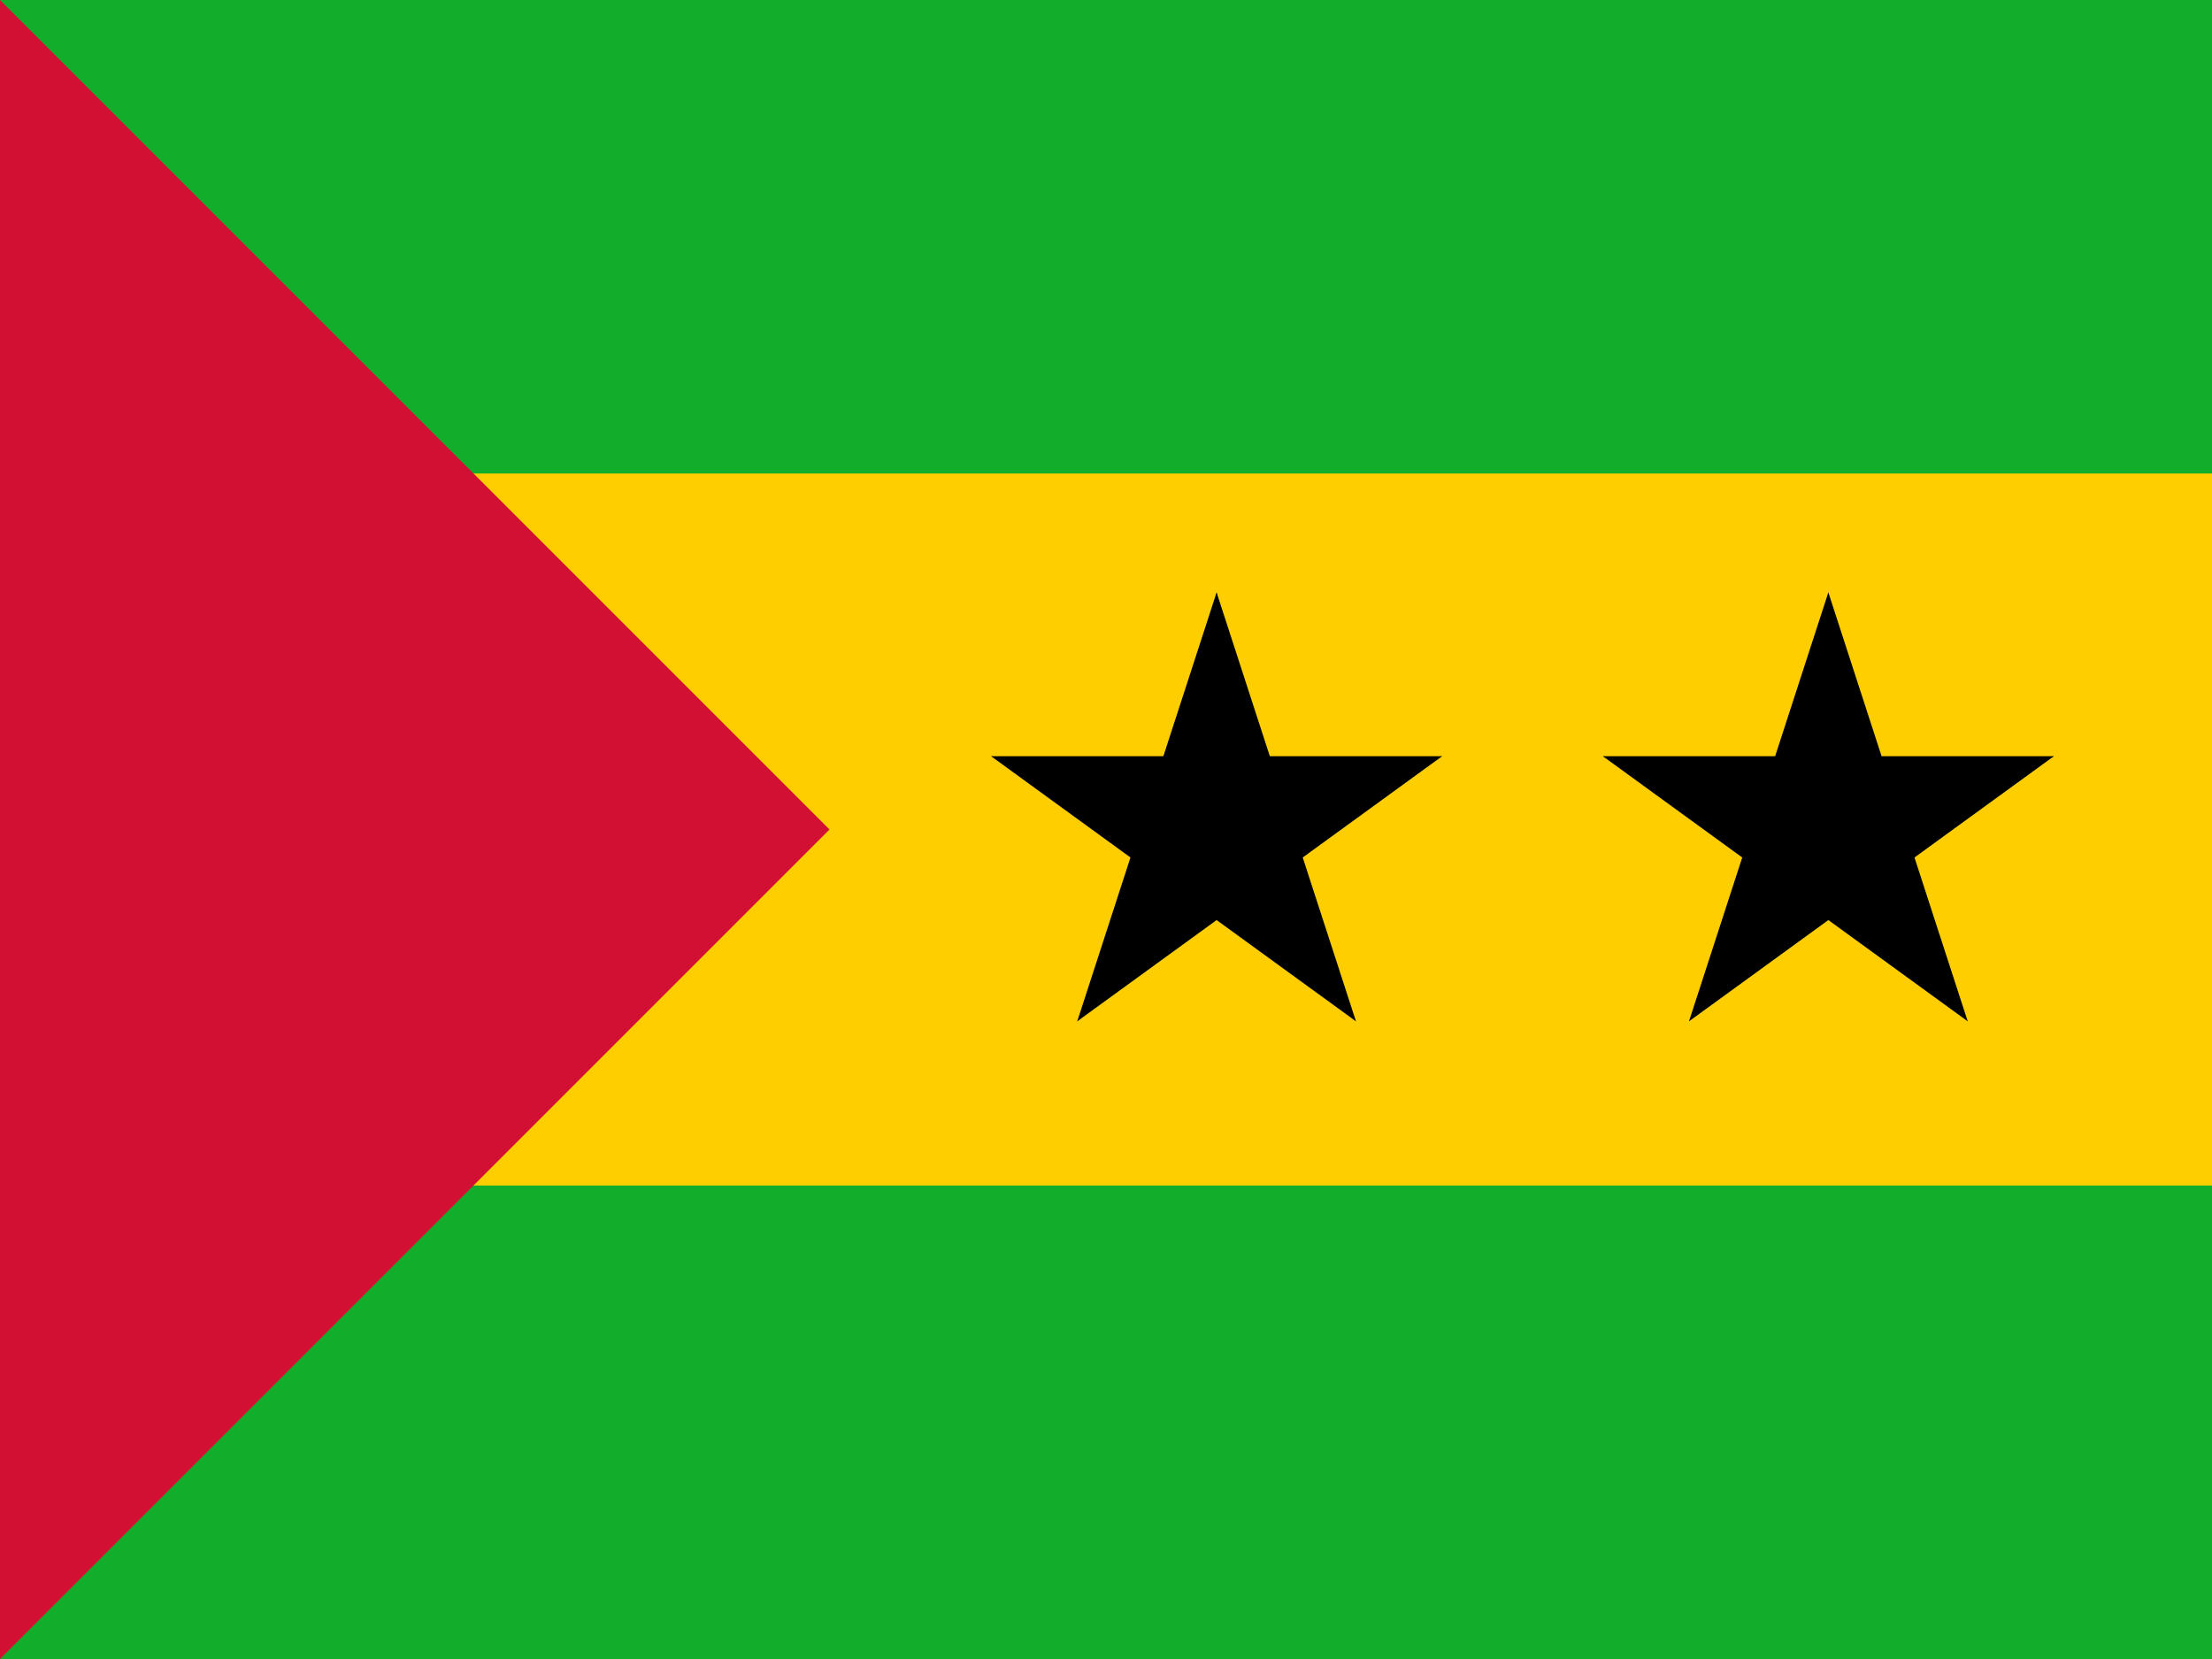 <svg xmlns="http://www.w3.org/2000/svg" xmlns:xlink="http://www.w3.org/1999/xlink" viewBox="0 0 640 480"><path fill="#12ad2b" d="M0 0h640v480H0z"/><path fill="#ffce00" d="M0 137h640v206H0z"/><path fill="#d21034" d="M0 0v480l240-240"/><g id="st-c" transform="translate(352 240)scale(.343)"><g id="st-b"><path id="st-a" fill="#000001" d="M0-200V0h100" transform="rotate(18 0 -200)"/><use xlink:href="#st-a" width="100%" height="100%" transform="scale(-1 1)"/></g><use xlink:href="#st-b" width="100%" height="100%" transform="rotate(72)"/><use xlink:href="#st-b" width="100%" height="100%" transform="rotate(144)"/><use xlink:href="#st-b" width="100%" height="100%" transform="rotate(-144)"/><use xlink:href="#st-b" width="100%" height="100%" transform="rotate(-72)"/></g><use xlink:href="#st-c" width="100%" height="100%" x="700" transform="translate(-523)"/></svg>
